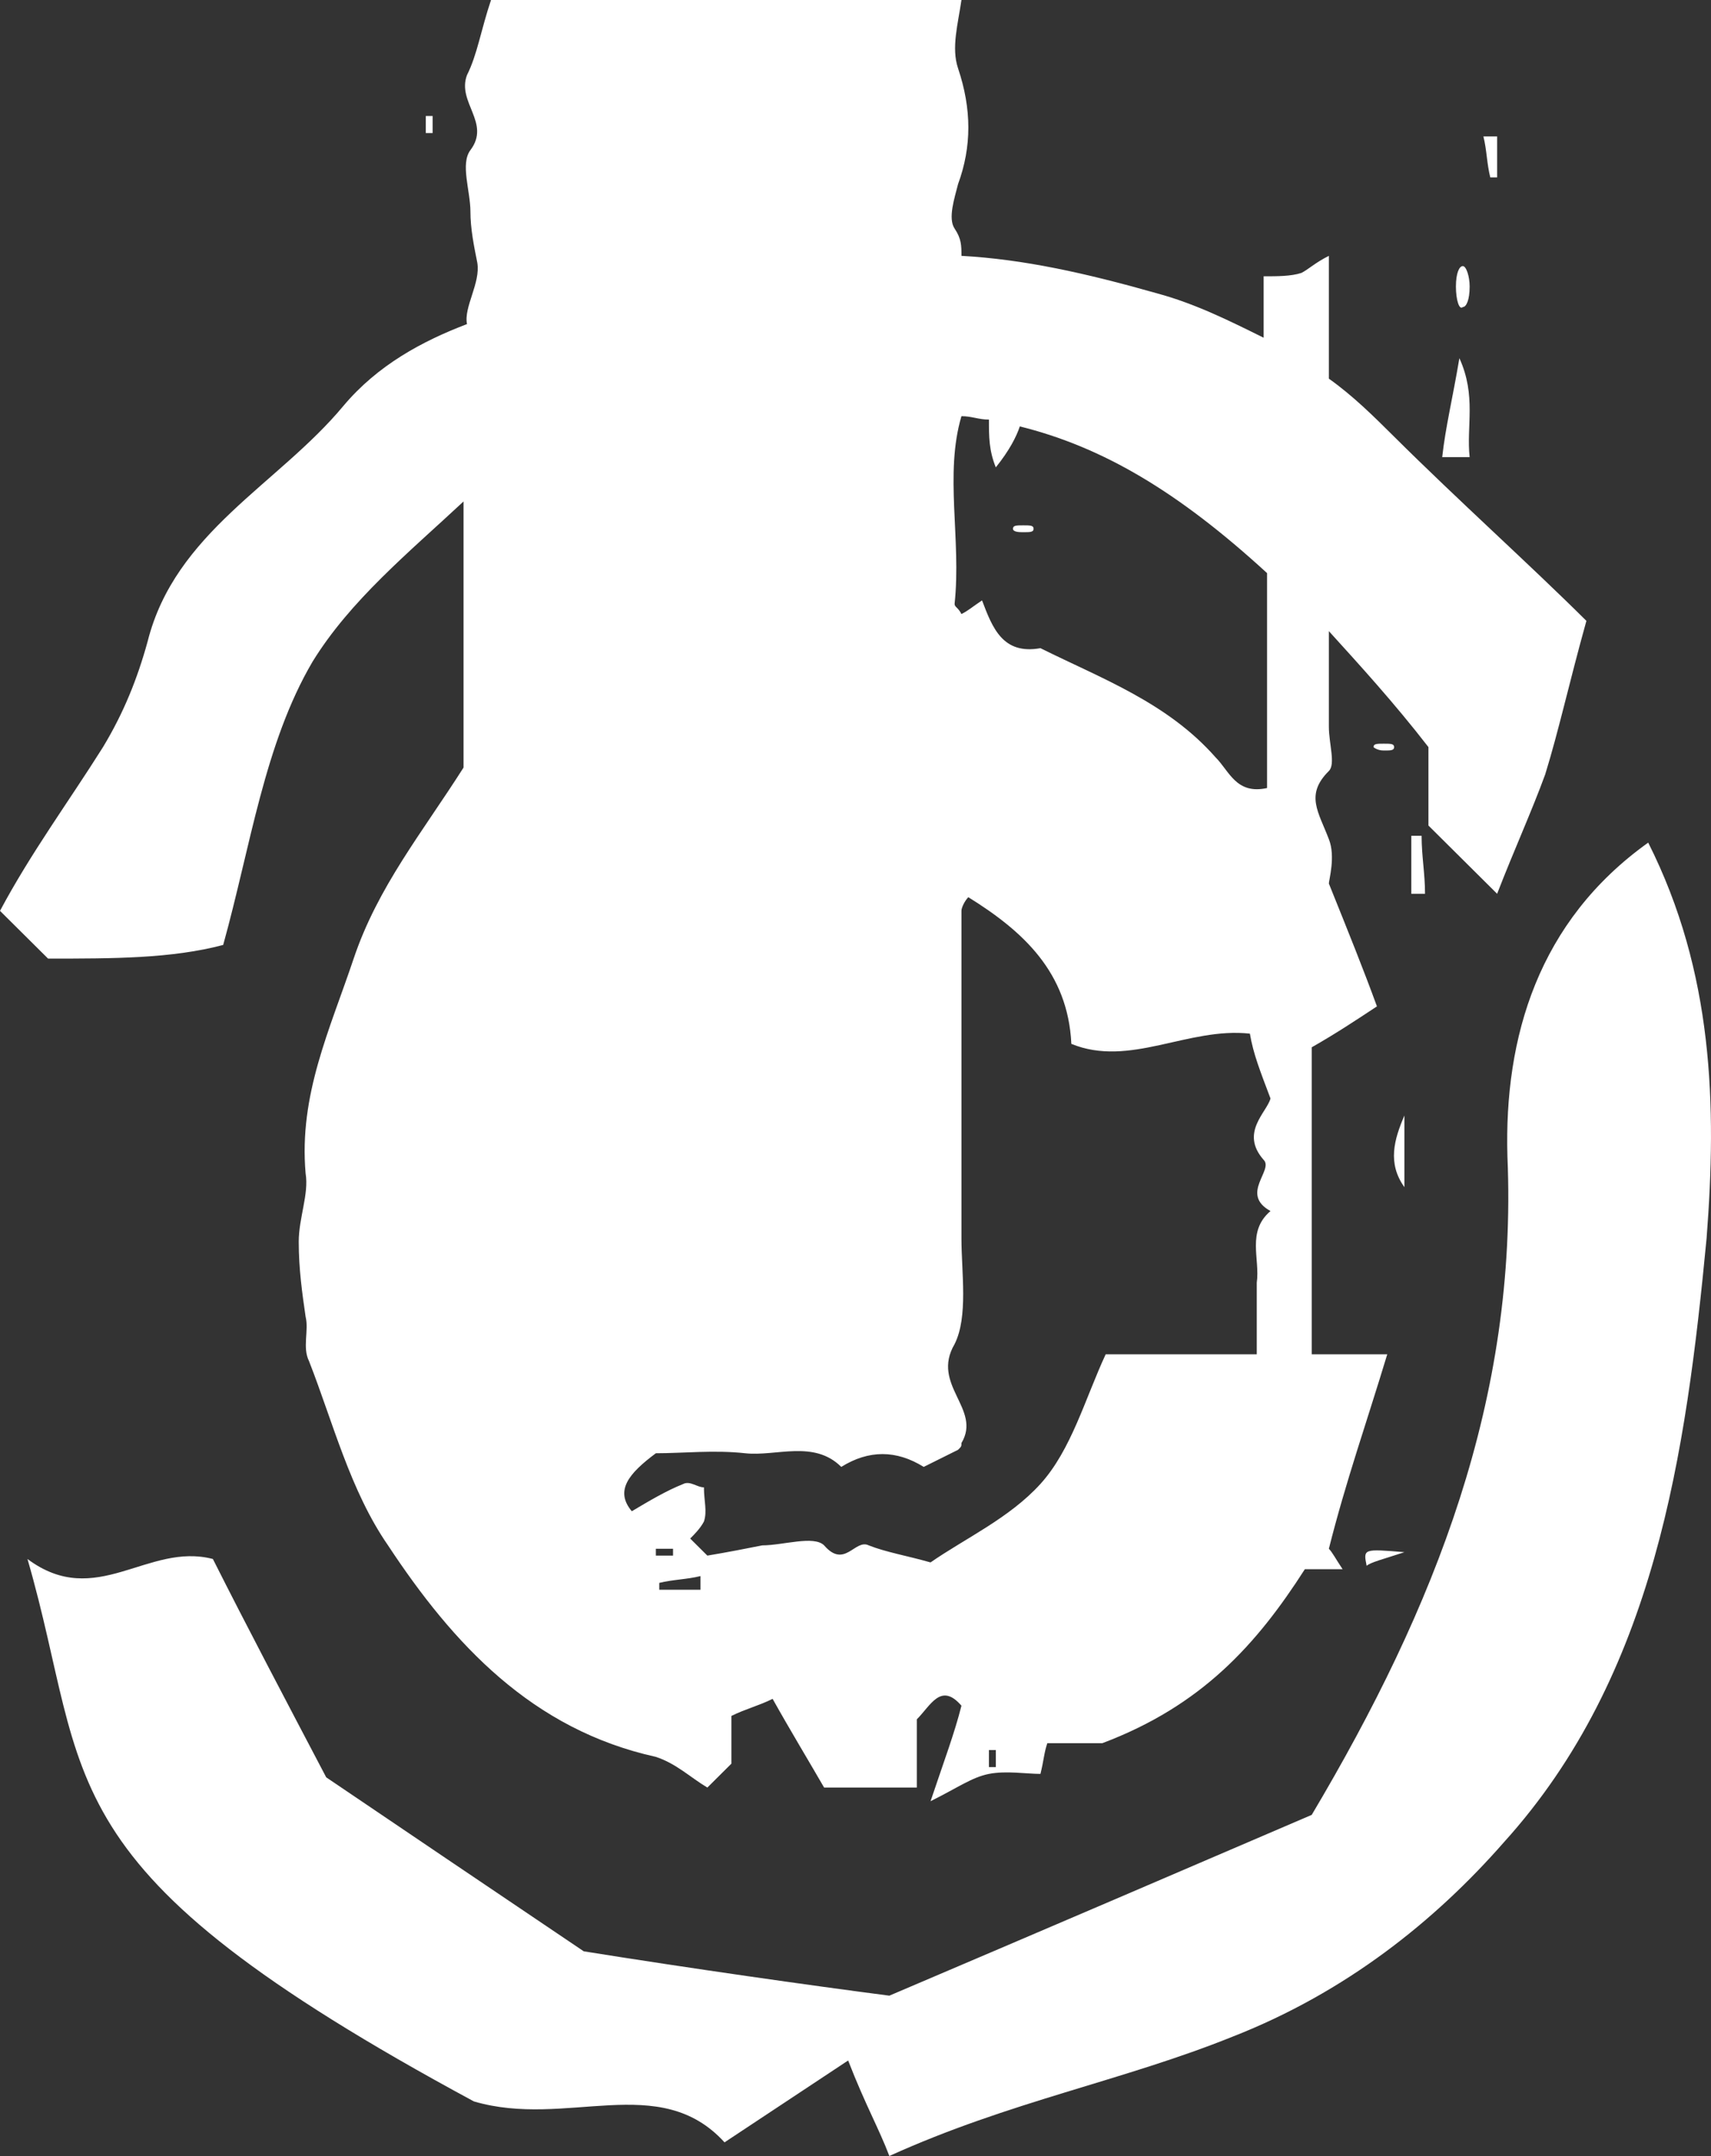 <svg width="50" height="63" viewBox="0 0 50 63" fill="none" xmlns="http://www.w3.org/2000/svg">
<rect x="0" y="0" width="50" height="63" fill="#333333" stroke="none"/>
<path d="M1.405 28.011C0.803 27.413 0.401 27.014 0 26.616C0.903 24.921 2.007 23.426 3.01 21.831C3.612 20.834 4.014 19.837 4.315 18.741C5.118 15.551 8.128 14.155 10.034 11.862C11.038 10.666 12.342 9.968 13.647 9.47C13.546 8.972 14.048 8.274 13.948 7.676C13.848 7.177 13.747 6.679 13.747 6.18C13.747 5.582 13.446 4.785 13.747 4.386C14.349 3.589 13.346 2.99 13.647 2.193C13.948 1.595 14.048 0.897 14.349 0C18.865 0 23.481 0 28.096 0C27.996 0.698 27.795 1.396 27.996 1.994C28.398 3.19 28.398 4.286 27.996 5.383C27.896 5.782 27.695 6.38 27.896 6.679C28.096 6.978 28.096 7.177 28.096 7.476C29.903 7.576 31.709 7.975 33.816 8.573C34.92 8.872 35.923 9.37 36.927 9.869C36.927 9.271 36.927 8.672 36.927 8.074C37.328 8.074 37.73 8.074 38.031 7.975C38.231 7.875 38.432 7.676 38.833 7.476C38.833 8.672 38.833 9.869 38.833 11.065C39.536 11.563 40.138 12.161 40.74 12.759C42.646 14.653 44.653 16.448 46.359 18.142C45.858 19.937 45.556 21.332 45.155 22.628C44.754 23.725 44.252 24.821 43.75 26.117C42.847 25.22 42.245 24.622 41.743 24.123C41.743 23.426 41.743 22.628 41.743 21.831C40.74 20.535 39.736 19.438 38.833 18.442C38.833 19.339 38.833 20.335 38.833 21.233C38.833 21.731 39.034 22.329 38.833 22.529C38.131 23.226 38.532 23.725 38.833 24.522C39.034 25.021 38.833 25.718 38.833 25.818C39.435 27.313 39.837 28.31 40.238 29.407C39.636 29.805 39.034 30.204 38.332 30.603C38.332 33.593 38.332 36.484 38.332 39.574C39.034 39.574 39.736 39.574 40.539 39.574C39.937 41.568 39.335 43.263 38.833 45.256C38.934 45.356 39.034 45.555 39.235 45.854C38.833 45.854 38.432 45.854 38.131 45.854C36.726 48.047 35.121 49.842 32.211 50.938C32.01 50.938 31.308 50.938 30.605 50.938C30.505 51.237 30.505 51.437 30.404 51.835C30.003 51.835 29.401 51.736 28.899 51.835C28.398 51.935 27.996 52.234 27.193 52.633C27.595 51.437 27.896 50.639 28.096 49.842C27.494 49.144 27.193 49.842 26.792 50.24C26.792 50.839 26.792 51.536 26.792 52.234C25.889 52.234 25.086 52.234 24.083 52.234C23.681 51.536 23.079 50.539 22.578 49.642C22.176 49.842 21.775 49.941 21.373 50.141C21.373 50.639 21.373 51.138 21.373 51.536C21.072 51.835 20.872 52.035 20.671 52.234C20.169 51.935 19.768 51.536 19.166 51.337C15.553 50.539 13.245 48.047 11.339 45.157C10.235 43.562 9.733 41.568 9.031 39.774C8.83 39.375 9.031 38.877 8.931 38.478C8.83 37.78 8.73 37.082 8.73 36.285C8.73 35.587 9.031 34.889 8.931 34.291C8.73 31.998 9.633 30.104 10.335 28.011C11.038 25.918 12.342 24.323 13.546 22.429C13.546 19.737 13.546 17.245 13.546 14.653C11.941 16.149 10.235 17.544 9.131 19.339C7.727 21.731 7.325 24.721 6.522 27.612C5.017 28.011 3.311 28.011 1.405 28.011ZM49.871 36.185C49.269 42.465 48.366 48.945 43.951 53.829C41.944 56.122 39.335 58.215 36.024 59.511C32.813 60.807 29.501 61.405 25.989 63C25.688 62.203 25.287 61.505 24.785 60.209C23.581 61.006 22.377 61.804 21.173 62.601C19.266 60.508 16.557 62.203 13.848 61.405C1.104 54.527 2.709 52.135 0.803 45.555C2.81 47.051 4.315 45.057 6.221 45.555C7.225 47.549 8.329 49.642 9.533 51.935C11.74 53.43 14.249 55.125 17.059 57.019C20.169 57.517 23.681 58.016 25.989 58.315C30.906 56.221 34.619 54.627 38.332 53.032C41.944 46.951 44.352 40.87 44.051 33.793C43.951 30.304 44.954 26.915 48.165 24.622C50.072 28.41 50.172 32.297 49.871 36.185ZM12.643 3.888C12.643 3.888 12.543 3.888 12.443 3.888C12.443 3.688 12.443 3.589 12.443 3.389C12.543 3.389 12.543 3.389 12.643 3.389C12.643 3.589 12.643 3.688 12.643 3.888ZM18.463 44.16C18.965 43.861 19.467 43.562 19.968 43.362C20.169 43.263 20.37 43.462 20.571 43.462C20.571 43.861 20.671 44.16 20.571 44.459C20.47 44.658 20.27 44.858 20.169 44.957C20.47 45.256 20.671 45.456 20.671 45.456C21.273 45.356 21.775 45.256 22.276 45.157C22.879 45.157 23.782 44.858 24.083 45.157C24.685 45.854 24.986 44.957 25.387 45.157C25.889 45.356 26.491 45.456 27.193 45.655C28.197 44.957 29.501 44.359 30.404 43.362C31.308 42.365 31.709 40.87 32.311 39.574C33.816 39.574 35.221 39.574 36.726 39.574C36.726 38.777 36.726 38.179 36.726 37.481C36.826 36.783 36.425 35.986 37.127 35.388C36.224 34.889 37.228 34.191 36.927 33.892C36.224 33.095 37.027 32.497 37.127 32.098C36.827 31.301 36.626 30.802 36.525 30.204C34.719 30.005 33.013 31.201 31.308 30.503C31.207 28.41 29.903 27.214 28.297 26.217C28.197 26.317 28.096 26.516 28.096 26.616C28.096 27.712 28.096 28.709 28.096 29.805C28.096 30.902 28.096 31.899 28.096 32.995C28.096 34.092 28.096 35.089 28.096 36.185C28.096 37.182 28.297 38.478 27.896 39.275C27.193 40.471 28.699 41.169 28.096 42.166C28.096 42.266 28.096 42.266 27.996 42.365C27.595 42.565 27.193 42.764 26.993 42.864C26.19 42.365 25.387 42.365 24.584 42.864C23.782 42.066 22.678 42.565 21.775 42.465C20.872 42.365 19.969 42.465 19.166 42.465C18.363 43.063 17.962 43.562 18.463 44.16ZM19.668 45.456C19.668 45.356 19.668 45.356 19.668 45.256C19.467 45.256 19.366 45.256 19.166 45.256C19.166 45.356 19.166 45.356 19.166 45.456C19.366 45.456 19.467 45.456 19.668 45.456ZM20.47 46.453C20.47 46.353 20.47 46.154 20.47 46.054C20.069 46.154 19.668 46.154 19.266 46.253C19.266 46.353 19.266 46.453 19.266 46.453C19.668 46.453 20.069 46.453 20.47 46.453ZM27.896 17.644C27.896 17.744 27.996 17.744 28.096 17.943C28.297 17.843 28.398 17.744 28.698 17.544C29 18.342 29.301 19.139 30.404 18.94C32.211 19.837 34.117 20.535 35.522 22.13C35.923 22.529 36.124 23.226 37.027 23.027C37.027 20.933 37.027 18.84 37.027 16.747C34.418 14.354 32.211 13.059 29.802 12.46C29.702 12.759 29.501 13.158 29.1 13.657C28.899 13.158 28.899 12.759 28.899 12.261C28.598 12.261 28.398 12.161 28.096 12.161C27.595 13.856 28.096 15.75 27.896 17.644ZM29.1 51.138C29 51.138 29 51.138 28.899 51.138C28.899 51.337 28.899 51.437 28.899 51.636C28.899 51.636 29 51.636 29.1 51.636C29.1 51.437 29.1 51.237 29.1 51.138ZM29.602 15.451C29.602 15.351 29.702 15.351 29.903 15.351C30.103 15.351 30.204 15.351 30.204 15.451C30.204 15.551 30.103 15.551 29.903 15.551C29.802 15.551 29.602 15.551 29.602 15.451ZM41.041 45.356C40.439 45.555 40.038 45.655 39.937 45.755C39.837 45.256 39.837 45.256 41.041 45.356ZM40.138 21.831C40.138 21.731 40.238 21.731 40.439 21.731C40.64 21.731 40.74 21.731 40.74 21.831C40.74 21.93 40.64 21.93 40.439 21.93C40.238 21.93 40.138 21.831 40.138 21.831ZM41.041 34.69C40.539 33.992 40.74 33.294 41.041 32.596C41.041 33.294 41.041 33.992 41.041 34.69ZM41.242 24.422C41.342 24.422 41.442 24.422 41.543 24.422C41.543 25.021 41.643 25.519 41.643 26.117C41.543 26.117 41.342 26.117 41.242 26.117C41.242 25.519 41.242 24.921 41.242 24.422ZM42.947 13.358C42.546 13.358 42.345 13.358 42.145 13.358C42.245 12.46 42.446 11.663 42.647 10.467C43.148 11.563 42.847 12.46 42.947 13.358ZM42.546 8.373C42.546 7.975 42.646 7.775 42.747 7.775C42.847 7.775 42.947 8.074 42.947 8.373C42.947 8.772 42.847 8.972 42.747 8.972C42.646 9.071 42.546 8.772 42.546 8.373ZM43.55 5.184C43.449 4.785 43.449 4.386 43.349 3.987C43.449 3.987 43.65 3.987 43.75 3.987C43.75 4.386 43.75 4.785 43.75 5.184C43.75 5.184 43.65 5.184 43.55 5.184Z" fill="white"/>
</svg>
